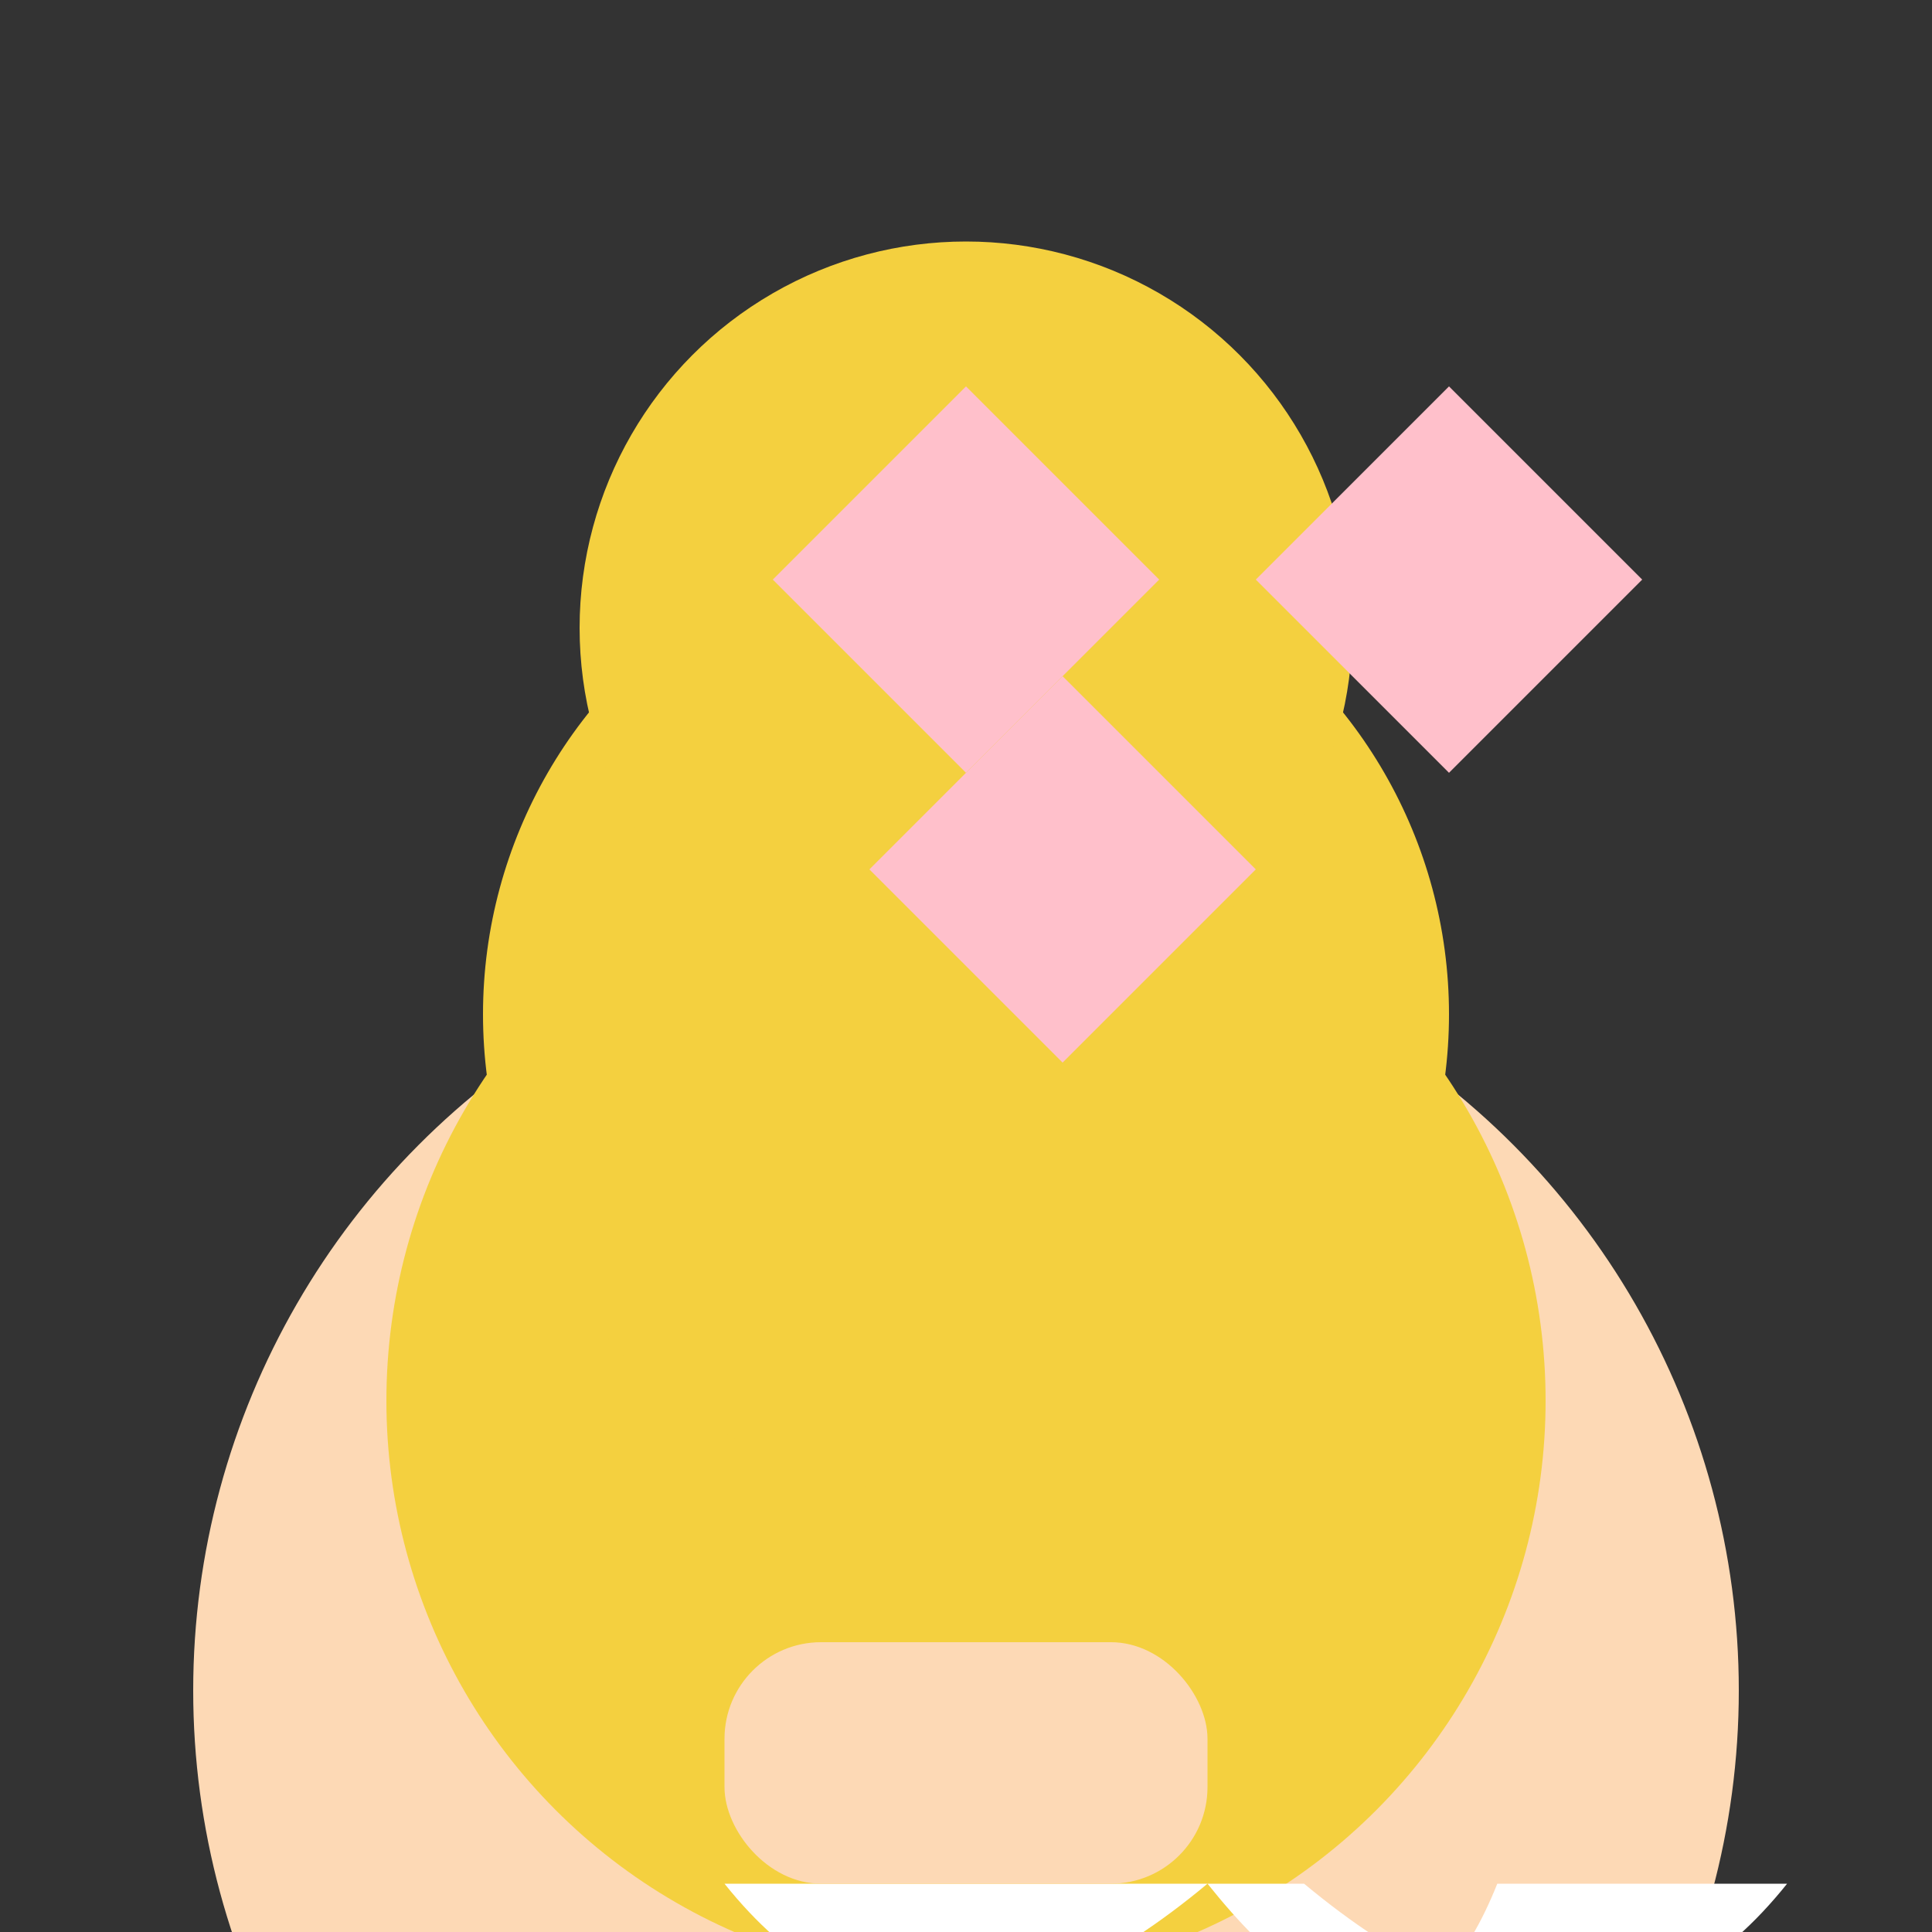 <svg width="200" height="200" xmlns="http://www.w3.org/2000/svg">

  <rect width="100%" height="100%" fill="#333333" stroke="none"/>

  <!-- Cake base -->
  <circle cx="100" cy="175" r="80" fill="#FDD9B5"/>

  <!-- Cake layers -->
  <circle cx="100" cy="145" r="60" fill="#F4D03F"/>
  <circle cx="100" cy="105" r="50" fill="#F4D03F"/>
  <circle cx="100" cy="65" r="40" fill="#F4D03F"/>

  <!-- Frosting -->
  <path d="M75,195 Q95,220 125,195 Q145,220 155,195 H185 Q165,220 135,195 Z" fill="#FFFFFF"/>

  <!-- Top border -->
  <rect x="75" y="170" width="50" height="25" rx="10" fill="#FDD9B5"/>

  <!-- Flowers -->
  <polygon points="80,60 100,40 120,60 100,80" fill="#FFC0CB"/>
  <polygon points="130,60 150,40 170,60 150,80" fill="#FFC0CB"/>
  <polygon points="90,90 110,70 130,90 110,110" fill="#FFC0CB"/>

</svg>